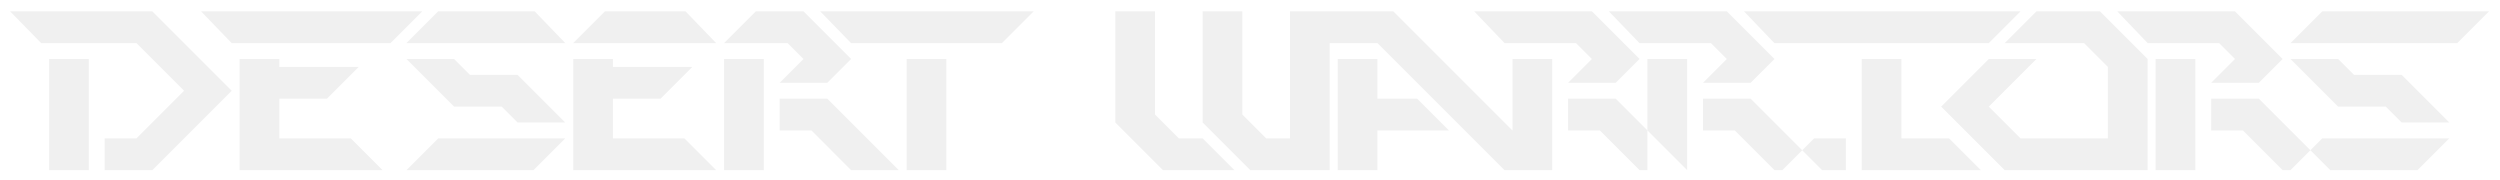 <svg width="1058" height="76" viewBox="0 0 1058 76" fill="none" xmlns="http://www.w3.org/2000/svg">
<g filter="url(#filter0_d_5477_35903)">
<path d="M37.582 68V20.96H20.782V68H37.582ZM44.302 54.56H57.742L77.902 34.4L57.742 14.24H17.422L4.27 0.8H64.462L98.062 34.4L64.462 68H44.302V54.56ZM165.247 14.24L178.687 0.8H85.087L98.047 14.24H165.247ZM101.407 20.96H118.207V24.32H151.807L138.367 37.76H118.207V54.56H148.447L161.887 68H101.407V20.96ZM242.561 14.24H172.001L185.441 0.8H256.001L242.561 14.24ZM185.441 54.56H239.201L225.761 68H172.001L185.441 54.56ZM172.001 20.96L192.161 41.12H212.321L219.041 47.84H239.201L219.041 27.68H198.881L192.161 20.96H172.001ZM306.434 14.24L319.874 0.8H226.274L239.234 14.24H306.434ZM242.594 20.96H259.394V24.32H292.994L279.554 37.76H259.394V54.56H289.634L303.074 68H242.594V20.96ZM323.238 68H306.438V20.96H323.238V68ZM303.078 14.24L290.118 0.8H340.038L360.198 20.96L350.118 31.04H329.958L340.038 20.96L333.318 14.24H303.078ZM329.958 37.76V51.2H343.398L360.198 68H380.358L350.118 37.76H329.958ZM400.492 68H383.692V20.96H400.492V68ZM424.012 14.24H360.172L347.116 0.8H437.452L424.012 14.24ZM508.961 54.56H498.881L488.801 44.48V0.8H472.001V47.84L492.161 68H522.401L508.961 54.56ZM508.961 0.8H525.761V44.48L535.841 54.56H545.921V0.8H562.721V68H529.121L508.961 47.84V0.8ZM582.926 14.24H562.766L549.614 0.8H589.646L656.846 68H636.686L582.926 14.24ZM566.126 20.96V68H582.926V51.2H613.166L599.726 37.76H582.926V20.96H566.126ZM656.894 68H640.094V20.96H656.894V68ZM636.734 14.24L623.87 0.8H673.694L693.854 20.96L683.774 31.04H663.614L673.694 20.96L666.974 14.24H636.734ZM663.614 37.76V51.2H677.054L693.854 68H714.014L683.774 37.76H663.614ZM713.988 68H697.188V20.96H713.988V68ZM693.828 14.24L680.868 0.8H730.788L750.948 20.96L740.868 31.04H720.708L730.788 20.96L724.068 14.24H693.828ZM720.708 37.76V51.2H734.148L750.948 68H771.108L740.868 37.76H720.708ZM841.642 14.24H750.922L738.058 0.8H855.082L841.642 14.24ZM781.162 54.56V68H754.282L767.722 54.56H781.162ZM787.882 20.96V68H838.282L824.842 54.56H804.682V20.96H787.882ZM848.381 14.24L861.821 0.8H888.701L908.861 20.96V68H848.381L821.501 41.12L841.661 20.96H861.821L841.661 41.12L855.101 54.56H892.061V24.32L881.981 14.24H848.381ZM929.051 68H912.251V20.96H929.051V68ZM908.891 14.24L896.027 0.8H945.851L966.011 20.96L955.931 31.04H935.771L945.851 20.96L939.131 14.24H908.891ZM935.771 37.76V51.2H949.211L966.011 68H986.171L955.931 37.76H935.771ZM1039.9 14.24H969.344L982.784 0.8H1053.34L1039.9 14.24ZM982.784 54.56H1036.54L1023.1 68H969.344L982.784 54.56ZM969.344 20.96L989.504 41.12H1009.66L1016.38 47.84H1036.54L1016.38 27.68H996.224L989.504 20.96H969.344Z" fill="#F0F0F0"/>
</g>
<defs>
<filter id="filter0_d_5477_35903" x="0.27" y="0.8" width="1057.07" height="75.2" filterUnits="userSpaceOnUse" color-interpolation-filters="sRGB">
<feFlood flood-opacity="0" result="BackgroundImageFix"/>
<feColorMatrix in="SourceAlpha" type="matrix" values="0 0 0 0 0 0 0 0 0 0 0 0 0 0 0 0 0 0 127 0" result="hardAlpha"/>
<feOffset dy="4"/>
<feGaussianBlur stdDeviation="2"/>
<feComposite in2="hardAlpha" operator="out"/>
<feColorMatrix type="matrix" values="0 0 0 0 0 0 0 0 0 0 0 0 0 0 0 0 0 0 0.25 0"/>
<feBlend mode="normal" in2="BackgroundImageFix" result="effect1_dropShadow_5477_35903"/>
<feBlend mode="normal" in="SourceGraphic" in2="effect1_dropShadow_5477_35903" result="shape"/>
</filter>
</defs>
</svg>
